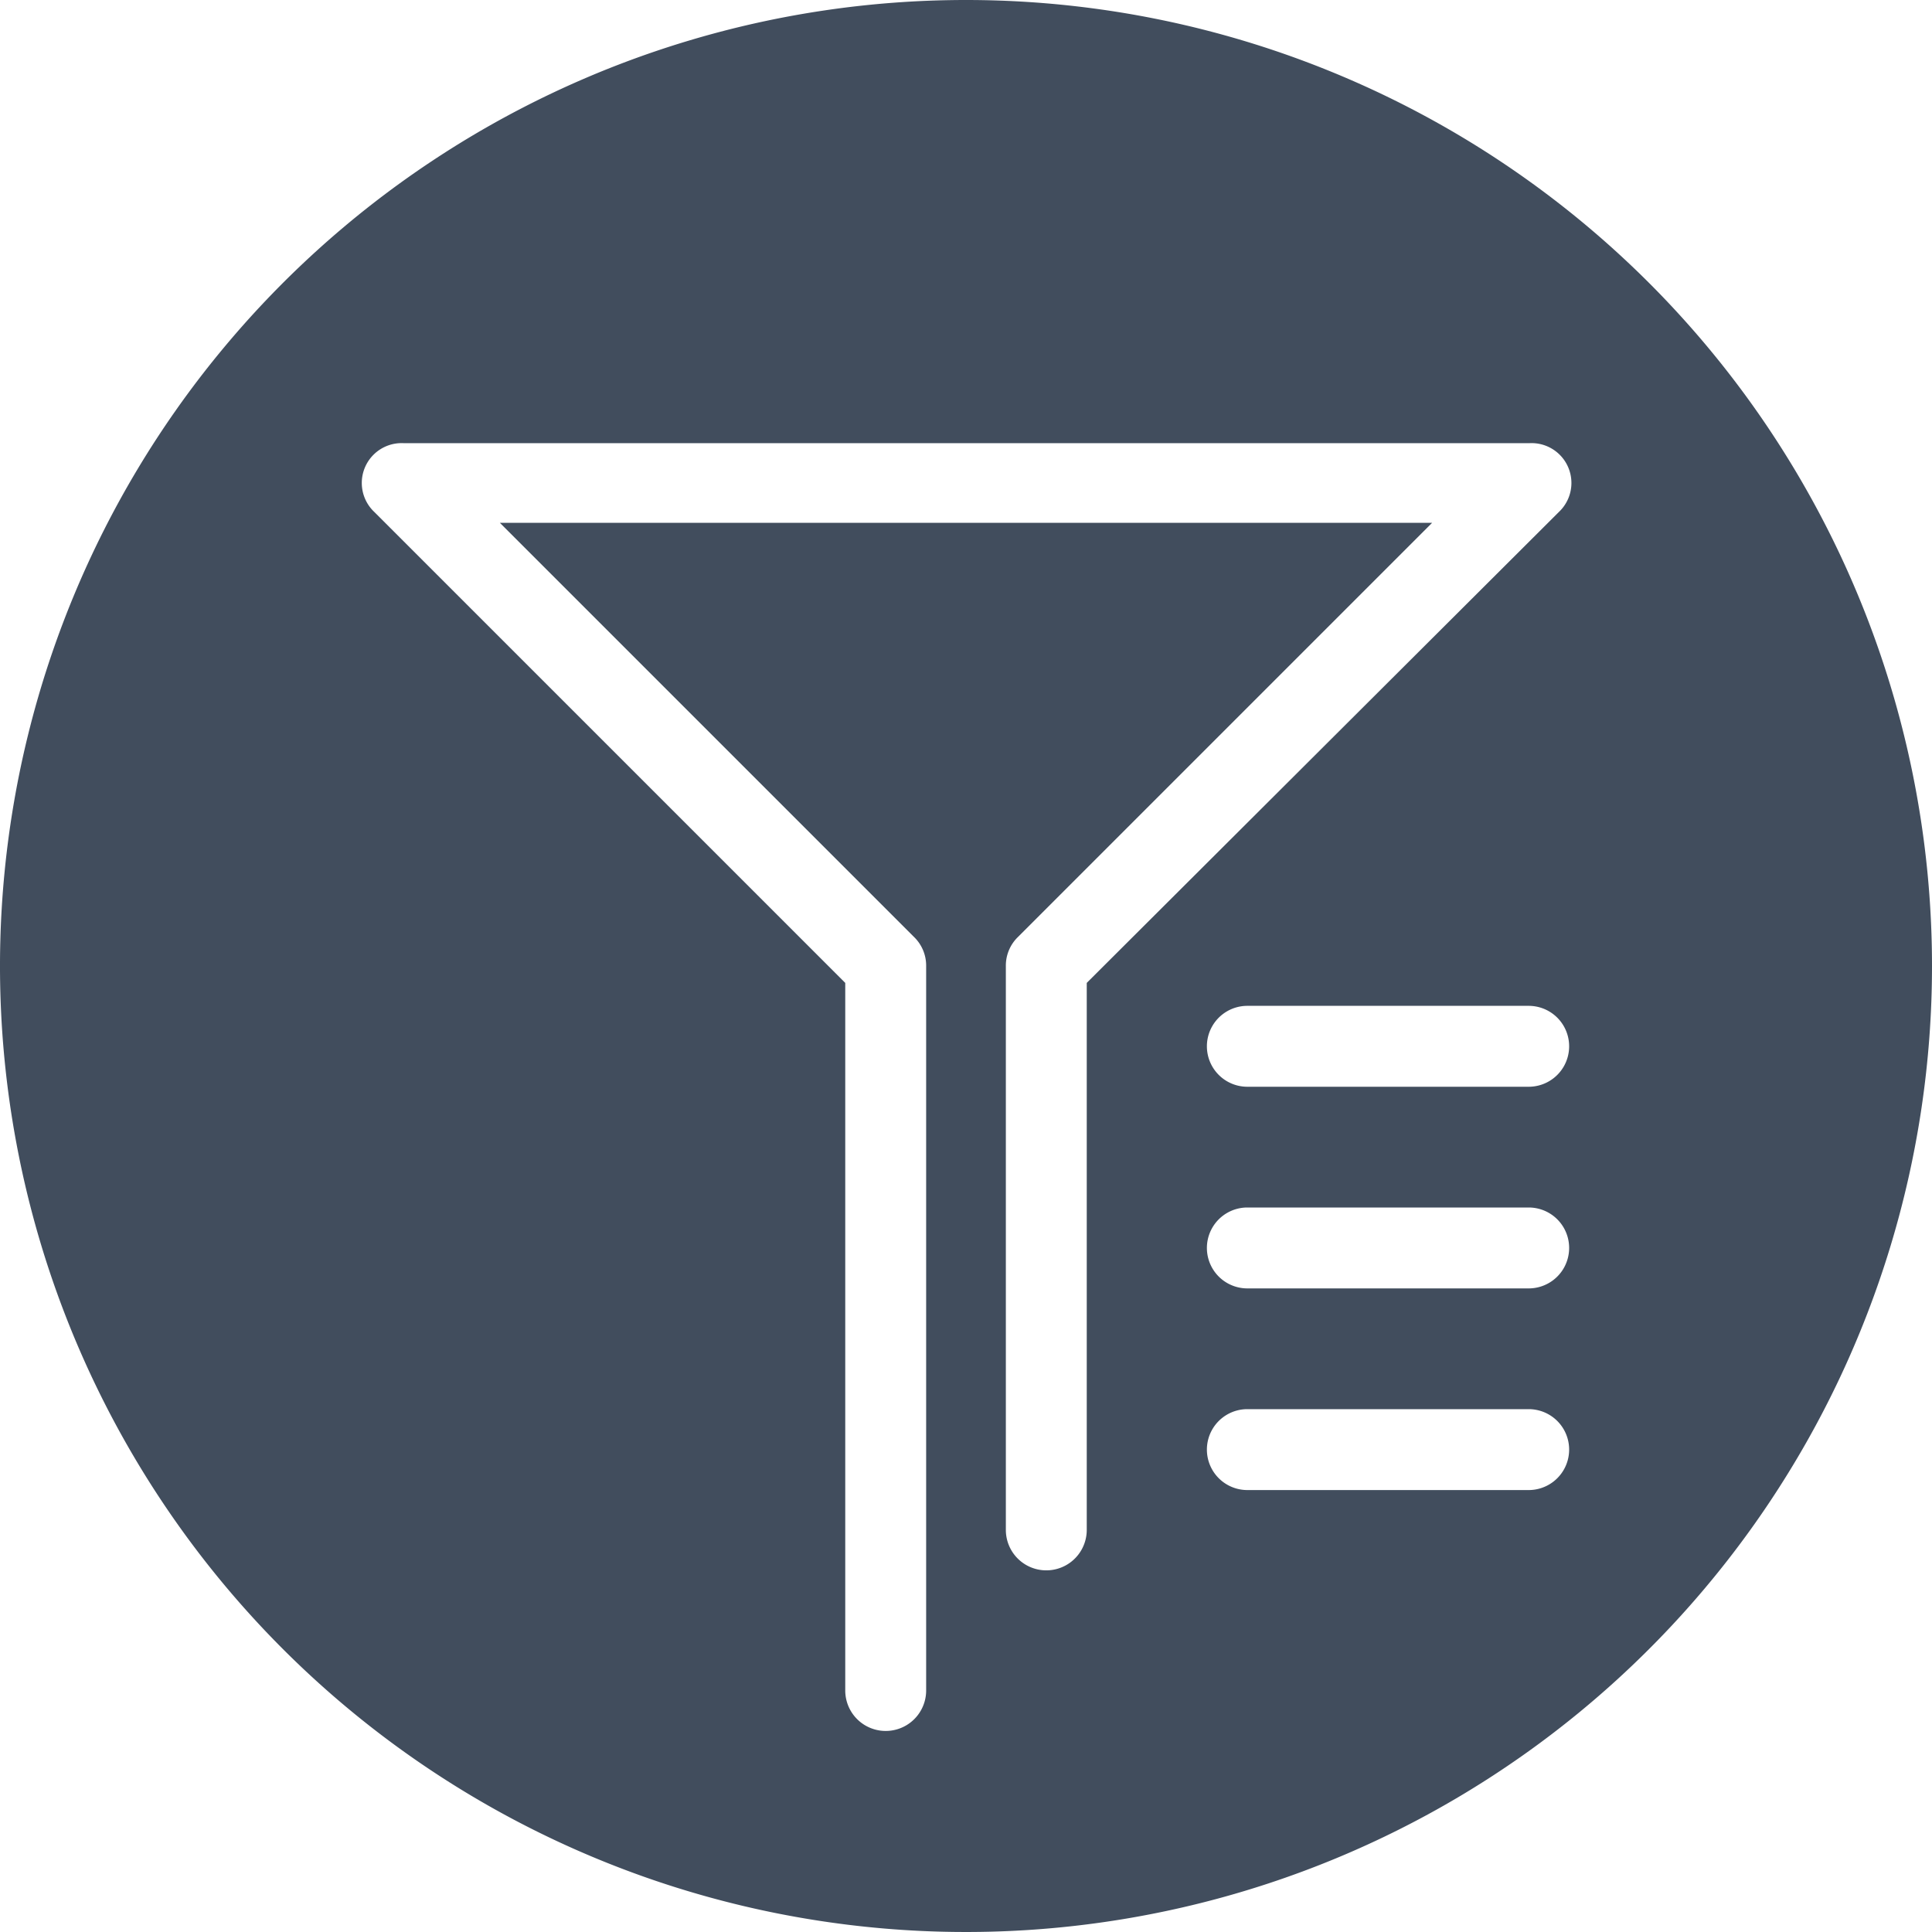 <?xml version="1.0" standalone="no"?><!DOCTYPE svg PUBLIC "-//W3C//DTD SVG 1.1//EN" "http://www.w3.org/Graphics/SVG/1.1/DTD/svg11.dtd"><svg t="1538985266717" class="icon" style="" viewBox="0 0 1024 1024" version="1.1" xmlns="http://www.w3.org/2000/svg" p-id="1430" xmlns:xlink="http://www.w3.org/1999/xlink" width="200" height="200"><defs><style type="text/css"></style></defs><path d="M512 0a512 512 0 1 0 512 512 512 512 0 0 0-512-512z m64 810.88a21.12 21.12 0 0 1-42.88 0V512a21.12 21.12 0 0 1 6.4-15.36l219.52-219.52H264.96l219.52 219.52a21.12 21.12 0 0 1 6.4 15.36v384A21.12 21.12 0 0 1 448 896V520.96l-249.6-249.6a21.12 21.12 0 0 1 15.36-36.48h597.12a21.12 21.12 0 0 1 15.36 36.48L576 520.96z m234.88-21.12h-149.76a21.12 21.12 0 0 1 0-42.88h149.12a21.12 21.12 0 1 1 0 42.88z m0-106.88h-149.76a21.12 21.12 0 0 1 0-42.88h149.12a21.12 21.12 0 0 1 0 42.88z m0-106.88h-149.76a21.12 21.12 0 0 1 0-42.88h149.12a21.12 21.12 0 0 1 0 42.88z" fill="#414D5D" p-id="1431"></path></svg>